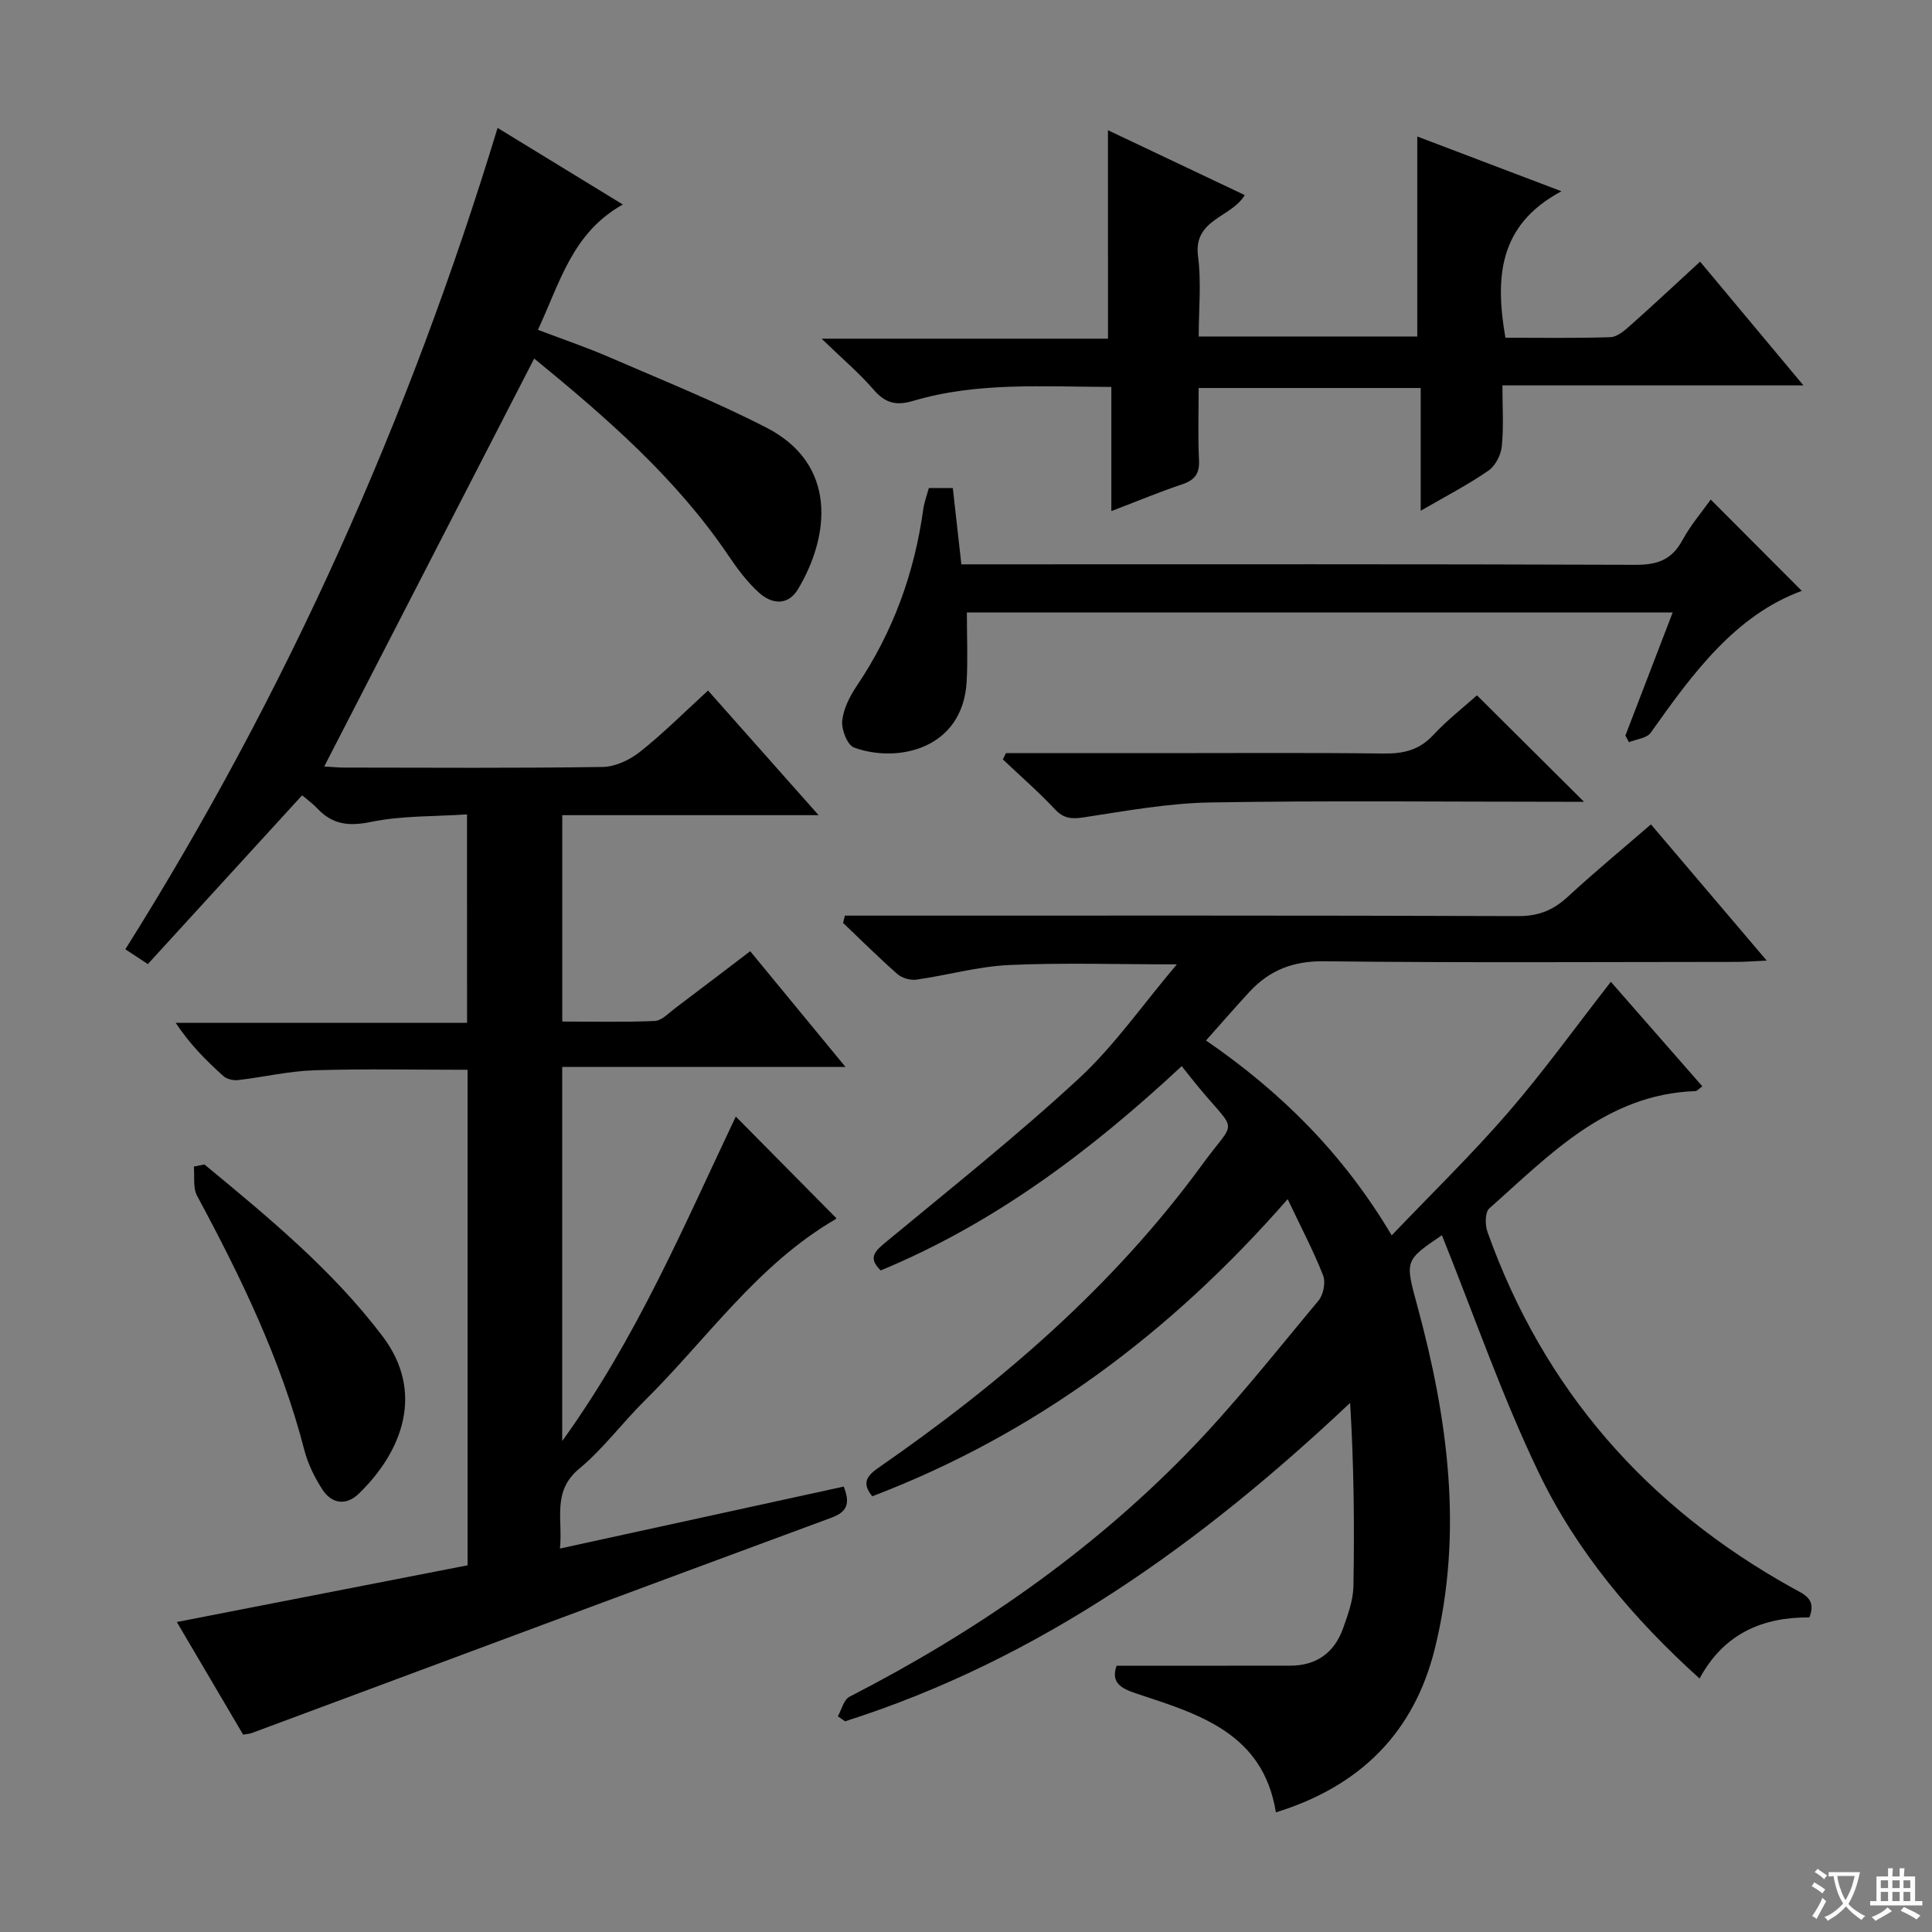 <svg enable-background="new 0 0 400 400" viewBox="0 0 400 400" xmlns="http://www.w3.org/2000/svg"><rect x="0" y="0" width="400" height="400" fill="#808080" stroke="none"/><path d="m377.9 391.2c-.2.3-.4.5-.6.8-.7-.6-1.4-1-2.2-1.5.2-.3.4-.5.5-.8.6.4 1.4.8 2.3 1.5zm-1.8 6.1c-.2-.2-.5-.4-.9-.6.4-.6.8-1.2 1.2-1.9s.7-1.3.9-1.9c.3.3.5.5.8.7-.7 1.3-1.4 2.6-2 3.7zm2.2-9c-.3.3-.5.5-.6.8-.6-.6-1.3-1.1-2-1.5.3-.3.5-.5.6-.7.6.5 1.3.9 2 1.4zm.3.2v-.9h2 4.5c-.3 1.3-.6 2.5-1 3.6s-.9 2.1-1.4 3c.4.5 1 1 1.6 1.4s1.2.8 1.9 1.1c-.3.2-.5.4-.8.8-.4-.3-1-.7-1.6-1.2s-1.2-1.1-1.6-1.6c-.5.6-1.1 1.1-1.7 1.6s-1.4.9-2.1 1.4c-.1-.3-.3-.5-.7-.8.6-.2 1.2-.5 1.9-1s1.4-1.1 2-1.8c-.5-.8-.9-1.6-1.2-2.5s-.6-2-.8-3.2c-.4.1-.7.1-1 .1zm2.5 2.7c.3 1 .7 1.7 1 2.2.3-.5.6-1.1 1-2s.6-1.9.9-3h-3.2-.4c.1.9.3 1.8.7 2.8z" fill="#fafbfa"/><path d="m396.5 388.5v1.5 3.6h1.5v.9c-.4 0-1 0-1.7 0h-7.9c-.5 0-.9 0-1.2 0v-.9h1.3v-3.5c0-.7 0-1.2 0-1.6h2.4c0-.8 0-1.4 0-1.7h1c0 .3-.1.8-.1 1.7h1.5c0-.8 0-1.4 0-1.7h1c0 .3-.1.9-.1 1.7zm-8.2 9.2c-.2-.3-.5-.5-.8-.8.8-.3 1.4-.6 1.9-.9s1-.7 1.4-1.1c.3.3.6.5.9.8-1.6 1-2.8 1.6-3.4 2zm2.6-6.8v-1.6h-1.5v1.6zm0 2.7v-1.9h-1.5v1.9zm2.4-2.7v-1.6h-1.5v1.6zm0 2.7v-1.9h-1.5v1.9zm.2 2 .7-.8c.4.2.9.5 1.6.8s1.3.7 1.8 1c-.3.3-.5.5-.8.8-.4-.3-1.5-1-3.3-1.8zm2-4.7v-1.6h-1.4v1.6zm0 2.7v-1.9h-1.4v1.9z" fill="#fafbfa"/><g fill="#010000"><path d="m96.69 168.61c-6.8.46-13.5.24-19.89 1.56-4.61.95-7.98.55-11.12-2.81-.9-.96-2-1.74-3.13-2.7-10.66 11.66-21.25 23.24-31.94 34.94-1.98-1.3-3.2-2.1-4.66-3.06 33.39-53.1 58.74-109.76 77.07-170.06 8.75 5.35 16.93 10.36 25.93 15.86-10.51 5.88-13 16.17-17.58 25.95 5.08 1.93 9.89 3.55 14.54 5.56 10.96 4.75 22.08 9.21 32.7 14.65 14.93 7.65 13.11 22.59 6.63 33.45-2.11 3.53-5.47 3.15-8.12.74-2.43-2.2-4.46-4.93-6.31-7.67-10.87-16.08-25.31-28.59-40.21-40.79-14.51 28.19-28.91 56.18-43.47 84.46 1.36.08 2.76.22 4.17.23 17.83.02 35.66.14 53.49-.13 2.63-.04 5.64-1.48 7.76-3.17 4.81-3.82 9.18-8.2 14.04-12.65 7.44 8.39 14.86 16.75 22.89 25.8-18.19 0-35.43 0-53.07 0v42.73c6.29 0 12.73.16 19.15-.12 1.42-.06 2.83-1.59 4.14-2.58 5.16-3.88 10.29-7.81 15.62-11.86 6.56 7.96 12.85 15.6 19.73 23.96-20.09 0-39.17 0-58.65 0v77.45c15.43-21.36 25.22-44.61 35.94-67.18 6.95 7.03 13.72 13.87 20.74 20.97.07-.32.1.17-.08.28-16.19 9.4-26.65 24.85-39.6 37.65-4.61 4.56-8.53 9.91-13.49 14.02-5.69 4.73-3.34 10.49-3.98 16.52 19.94-4.35 39.31-8.58 58.76-12.83 1.27 3.32.91 5.16-2.52 6.43-40.04 14.79-80.02 29.71-120.03 44.59-.45.17-.96.19-1.8.34-4.57-7.77-9.18-15.59-13.73-23.32 20.3-3.96 40.24-7.85 60.2-11.74 0-34.63 0-68.43 0-102.59-10.6 0-21.19-.23-31.75.1-5.27.17-10.51 1.42-15.78 2.03-.98.11-2.33-.2-3.03-.83-3.55-3.2-6.94-6.57-9.88-11.03h60.33c-.01-14.53-.01-28.4-.01-43.15z"/><path d="m298.53 255.74c-7.75 5.26-7.64 5.23-5.09 14.62 6.34 23.35 9.55 46.93 3.65 70.88-4.29 17.43-15.42 28.57-32.93 33.99-2.64-16.44-15.97-20.34-28.82-24.58-3.43-1.13-5.35-2.36-4.16-5.78h21.92c4.66 0 9.33-.01 13.99-.01 5.49 0 9.18-2.69 10.99-7.76.99-2.79 2.07-5.74 2.13-8.64.23-12.56.1-25.12-.68-38.01-30.82 29.06-64.2 53.08-104.57 65.93-.5-.35-.99-.69-1.49-1.04.78-1.38 1.22-3.44 2.41-4.05 25.81-13.25 49.47-29.56 69.76-50.31 9.74-9.96 18.39-20.99 27.34-31.7 1.01-1.21 1.52-3.78.96-5.21-1.99-5.07-4.55-9.92-7.34-15.8-24.23 27.73-52.29 48.65-86 61.52-2.09-2.56-1.39-4.06 1.26-5.9 25.47-17.63 48.75-37.68 67.11-62.86 6.95-9.53 7.34-6.14-.67-15.76-1.16-1.39-2.27-2.82-3.64-4.54-18.97 17.67-38.84 32.56-62.32 42.3-2.7-2.6-1.21-3.98 1.05-5.85 13.44-11.13 27.13-22.01 39.94-33.85 7.33-6.77 13.14-15.18 20.32-23.67-12.64 0-23.73-.37-34.78.14-6.41.3-12.73 2.12-19.13 3.02-1.25.18-2.99-.32-3.94-1.15-3.87-3.4-7.52-7.04-11.25-10.59.12-.5.25-1 .37-1.51h5.48c44.66 0 89.32-.06 133.98.1 4.19.01 7.22-1.25 10.2-3.99 5.49-5.07 11.25-9.83 17.23-15 7.85 9.23 15.56 18.31 23.97 28.2-2.71.12-4.44.27-6.16.27-28.5.01-56.99.2-85.48-.13-6.43-.08-11.32 1.86-15.48 6.36-2.92 3.16-5.74 6.42-8.97 10.04 15.55 10.68 28.42 23.46 38.45 40.35 8.44-8.84 16.66-16.83 24.12-25.46 7.37-8.53 13.98-17.72 21.25-27.04 6.26 7.15 12.54 14.32 18.94 21.64-.71.5-1.07.98-1.44.99-18.45.65-30.17 13.22-42.67 24.29-.89.79-.89 3.41-.38 4.85 11.62 32.63 32.99 56.98 63.16 73.73 2.41 1.34 5.01 2.24 3.49 6.1-9.65-.08-17.72 3.34-22.73 12.65-13.86-12.5-25.46-26.33-33.28-42.58-7.66-15.93-13.44-32.74-20.07-49.2z"/><path d="m229.39 26.96c9.59 4.55 18.88 8.96 28.32 13.43-2.77 4.69-10.7 4.96-9.67 12.68.71 5.36.14 10.89.14 16.6h45.25c0-13.6 0-27.27 0-41.41 9.55 3.63 18.98 7.21 29.85 11.34-13.09 6.99-13.74 17.93-11.6 30.32 7.19 0 14.47.13 21.75-.11 1.41-.05 2.93-1.38 4.12-2.44 4.71-4.18 9.31-8.49 14.44-13.2 7.11 8.52 13.97 16.73 21.39 25.62-21.07 0-41.28 0-62.32 0 0 4.49.28 8.6-.13 12.64-.18 1.79-1.35 4.04-2.79 5.03-4.22 2.9-8.79 5.27-14 8.29 0-8.81 0-16.97 0-25.42-15.54 0-30.44 0-45.97 0 0 5.06-.17 10.01.07 14.94.14 2.84-.92 4.15-3.53 5.02-4.7 1.57-9.28 3.49-14.62 5.53 0-8.81 0-17.01 0-25.71-14.15-.03-27.78-1.05-41.04 2.89-3.49 1.04-5.75.48-8.14-2.28-3-3.47-6.54-6.47-10.81-10.6h59.3c-.01-14.55-.01-28.6-.01-43.16z"/><path d="m200.18 126.8c0 5.07.21 9.69-.04 14.28-.79 14.15-14.49 16.96-23.34 13.68-1.37-.51-2.61-3.72-2.43-5.53.26-2.51 1.58-5.1 3.04-7.26 7.48-11.11 11.91-23.3 13.74-36.52.2-1.44.73-2.84 1.15-4.4h4.97c.58 5.17 1.15 10.22 1.77 15.79h6.15c44.48 0 88.97-.07 133.45.1 4.47.02 7.48-1.03 9.67-5.07 1.73-3.18 4.14-5.99 5.88-8.44 6.29 6.3 12.56 12.59 18.85 18.9-13.8 5.08-22.6 17.12-31.28 29.38-.81 1.14-2.97 1.33-4.5 1.95-.25-.46-.49-.91-.74-1.37 3.19-8.31 6.39-16.63 9.79-25.48-49.31-.01-98.01-.01-146.13-.01z"/><path d="m208.27 155.93h31.84c15.47 0 30.95-.11 46.42.08 4.07.05 7.31-.72 10.19-3.81 2.93-3.15 6.37-5.82 9.07-8.24 7.42 7.38 14.77 14.68 22.16 22.04-1.06 0-2.78 0-4.5 0-24.29 0-48.59-.27-72.88.14-8.72.15-17.43 1.75-26.09 3.07-2.55.39-4.21.32-6.07-1.66-3.4-3.62-7.17-6.9-10.78-10.32.22-.43.43-.86.64-1.3z"/><path d="m42.33 241.09c13.19 10.91 26.47 21.82 36.87 35.56 8.8 11.62 4.08 23.86-4.88 32.57-2.64 2.57-5.64 2.18-7.62-.9-1.59-2.48-2.96-5.26-3.69-8.1-4.82-18.66-13.14-35.8-22.21-52.65-.89-1.65-.48-4.01-.67-6.04.74-.15 1.47-.29 2.2-.44z"/></g></svg>